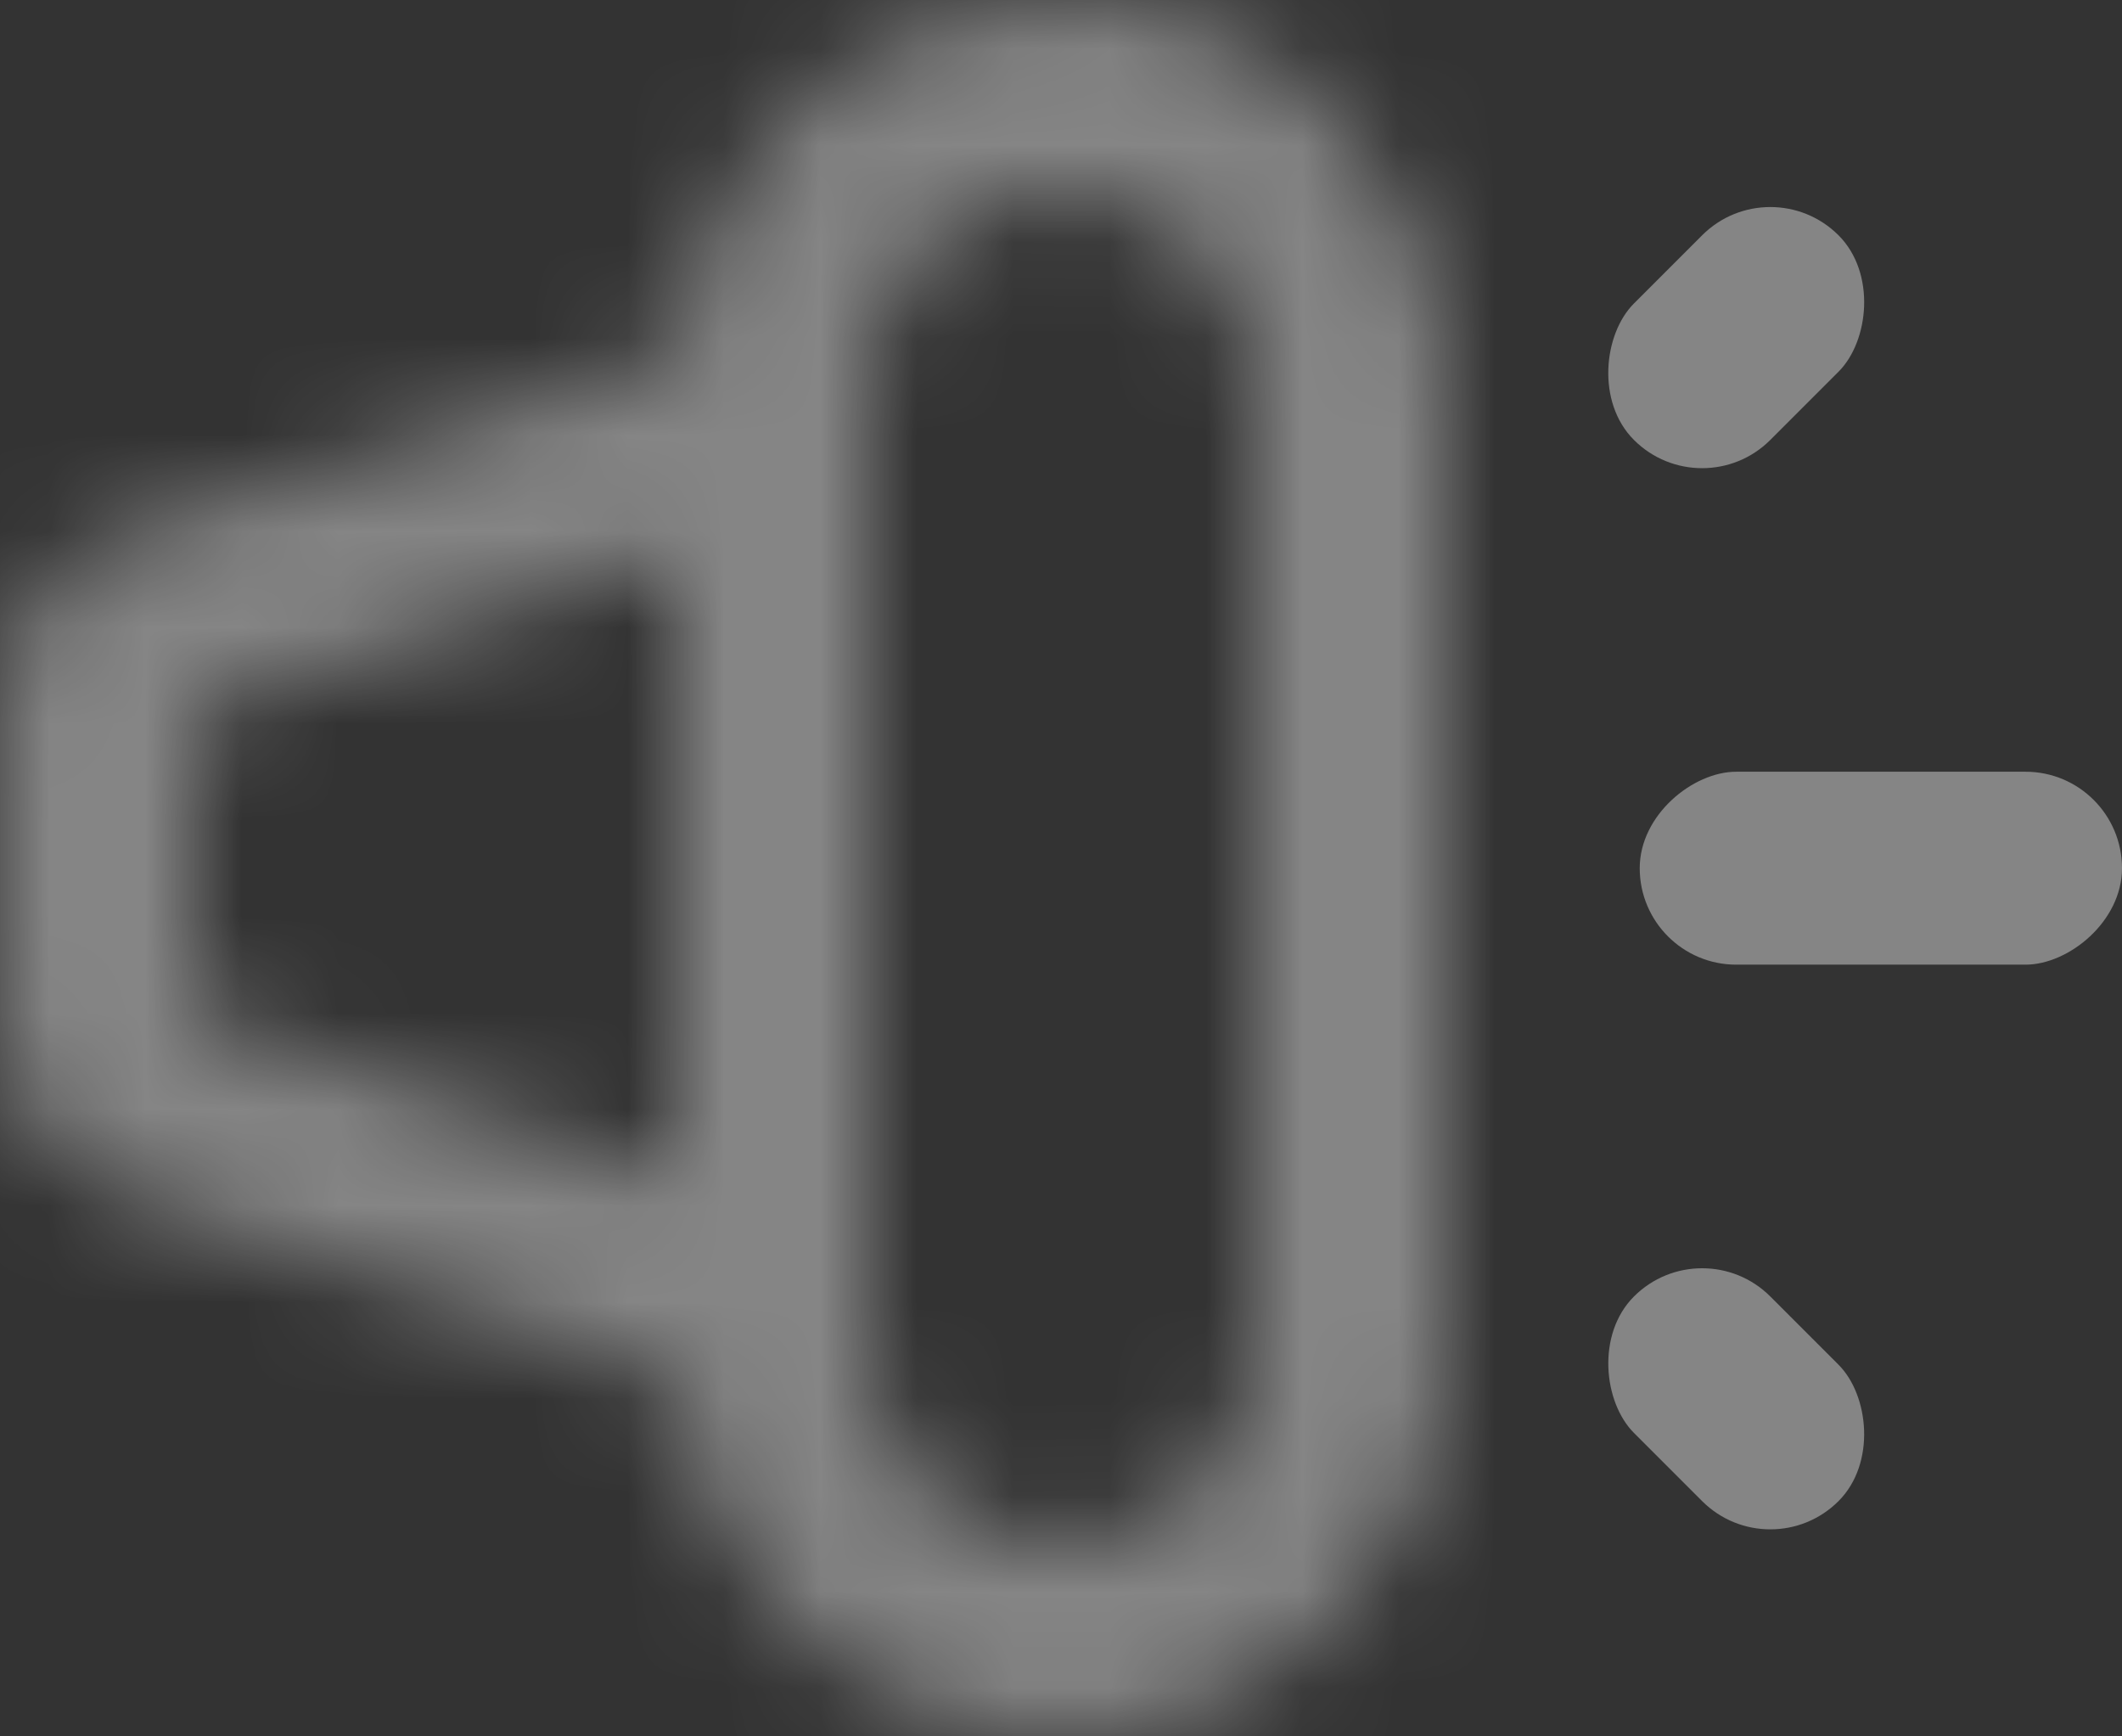 <svg width="22" height="18" viewBox="0 0 22 18" fill="none" xmlns="http://www.w3.org/2000/svg">
<rect x="0" y="0" width="22" height="18" fill="#333333" stroke="none"/>
<g opacity="0.4">
<mask id="path-1-inside-1" fill="white">
<path fill-rule="evenodd" clip-rule="evenodd" d="M7 5.756L2 7.386L2 10.515L7 12.21V5.756ZM7.013 14.326L7 14.322L1.358 12.409C0.546 12.133 0 11.372 0 10.515V7.386C0 6.521 0.557 5.753 1.38 5.485L7 3.652L7.015 3.647C7.194 1.603 8.91 0 11 0C13.209 0 15 1.791 15 4V14C15 16.209 13.209 18 11 18C8.901 18 7.179 16.383 7.013 14.326ZM9 14C9 15.105 9.895 16 11 16C12.105 16 13 15.105 13 14V4C13 2.895 12.105 2 11 2C9.895 2 9 2.895 9 4V5.104V12.888V14Z"/>
</mask>
<path d="M7 5.756H9V3L6.38 3.854L7 5.756ZM2 7.386L1.38 5.485L-8.84964e-07 5.935L0 7.386L2 7.386ZM2 10.515L1.90735e-06 10.515L2.78147e-06 11.948L1.358 12.409L2 10.515ZM7 12.21L6.358 14.104L9 15V12.21H7ZM7 14.322L7.642 12.428L7.642 12.428L7 14.322ZM7.013 14.326L9.007 14.165L8.901 12.854L7.655 12.432L7.013 14.326ZM1.358 12.409L0.716 14.303H0.716L1.358 12.409ZM1.38 5.485L0.76 3.583L0.76 3.583L1.38 5.485ZM7 3.652L6.38 1.751L6.38 1.751L7 3.652ZM7.015 3.647L7.635 5.549L8.893 5.139L9.008 3.821L7.015 3.647ZM6.38 3.854L1.38 5.485L2.62 9.288L7.62 7.657L6.38 3.854ZM0 7.386L1.90735e-06 10.515L4 10.515L4 7.386L0 7.386ZM1.358 12.409L6.358 14.104L7.642 10.316L2.642 8.621L1.358 12.409ZM9 12.21V5.756H5V12.21H9ZM6.358 16.216L6.371 16.22L7.655 12.432L7.642 12.428L6.358 16.216ZM0.716 14.303L6.358 16.216L7.642 12.428L2 10.515L0.716 14.303ZM-2 10.515C-2 12.229 -0.908 13.752 0.716 14.303L2 10.515L2 10.515H-2ZM-2 7.386V10.515H2V7.386H-2ZM0.76 3.583C-0.886 4.12 -2 5.655 -2 7.386H2L2 7.386L0.76 3.583ZM6.38 1.751L0.76 3.583L2 7.386L7.62 5.554L6.38 1.751ZM6.395 1.746L6.38 1.751L7.62 5.554L7.635 5.549L6.395 1.746ZM9.008 3.821C9.097 2.801 9.956 2 11 2V-2C7.864 -2 5.291 0.405 5.023 3.473L9.008 3.821ZM11 2C12.105 2 13 2.895 13 4H17C17 0.686 14.314 -2 11 -2V2ZM13 4V14H17V4H13ZM13 14C13 15.105 12.105 16 11 16V20C14.314 20 17 17.314 17 14H13ZM11 16C9.951 16 9.089 15.191 9.007 14.165L5.02 14.487C5.269 17.574 7.85 20 11 20V16ZM7 14C7 16.209 8.791 18 11 18V14H7ZM11 18C13.209 18 15 16.209 15 14H11V18ZM15 14V4H11V14H15ZM15 4C15 1.791 13.209 0 11 0V4H15ZM11 0C8.791 0 7 1.791 7 4H11V0ZM11 5.104V4H7V5.104H11ZM11 12.888V5.104H7V12.888H11ZM11 14V12.888H7V14H11Z" fill="white" mask="url(#path-1-inside-1)"/>
<rect x="18.354" y="1.732" width="2" height="3" rx="1" transform="rotate(45 18.354 1.732)" fill="white"/>
<rect width="2" height="3" rx="1" transform="matrix(0.707 -0.707 -0.707 -0.707 18.354 16.268)" fill="white"/>
<rect x="22" y="8" width="2" height="5" rx="1" transform="rotate(90 22 8)" fill="white"/>
</g>
</svg>
